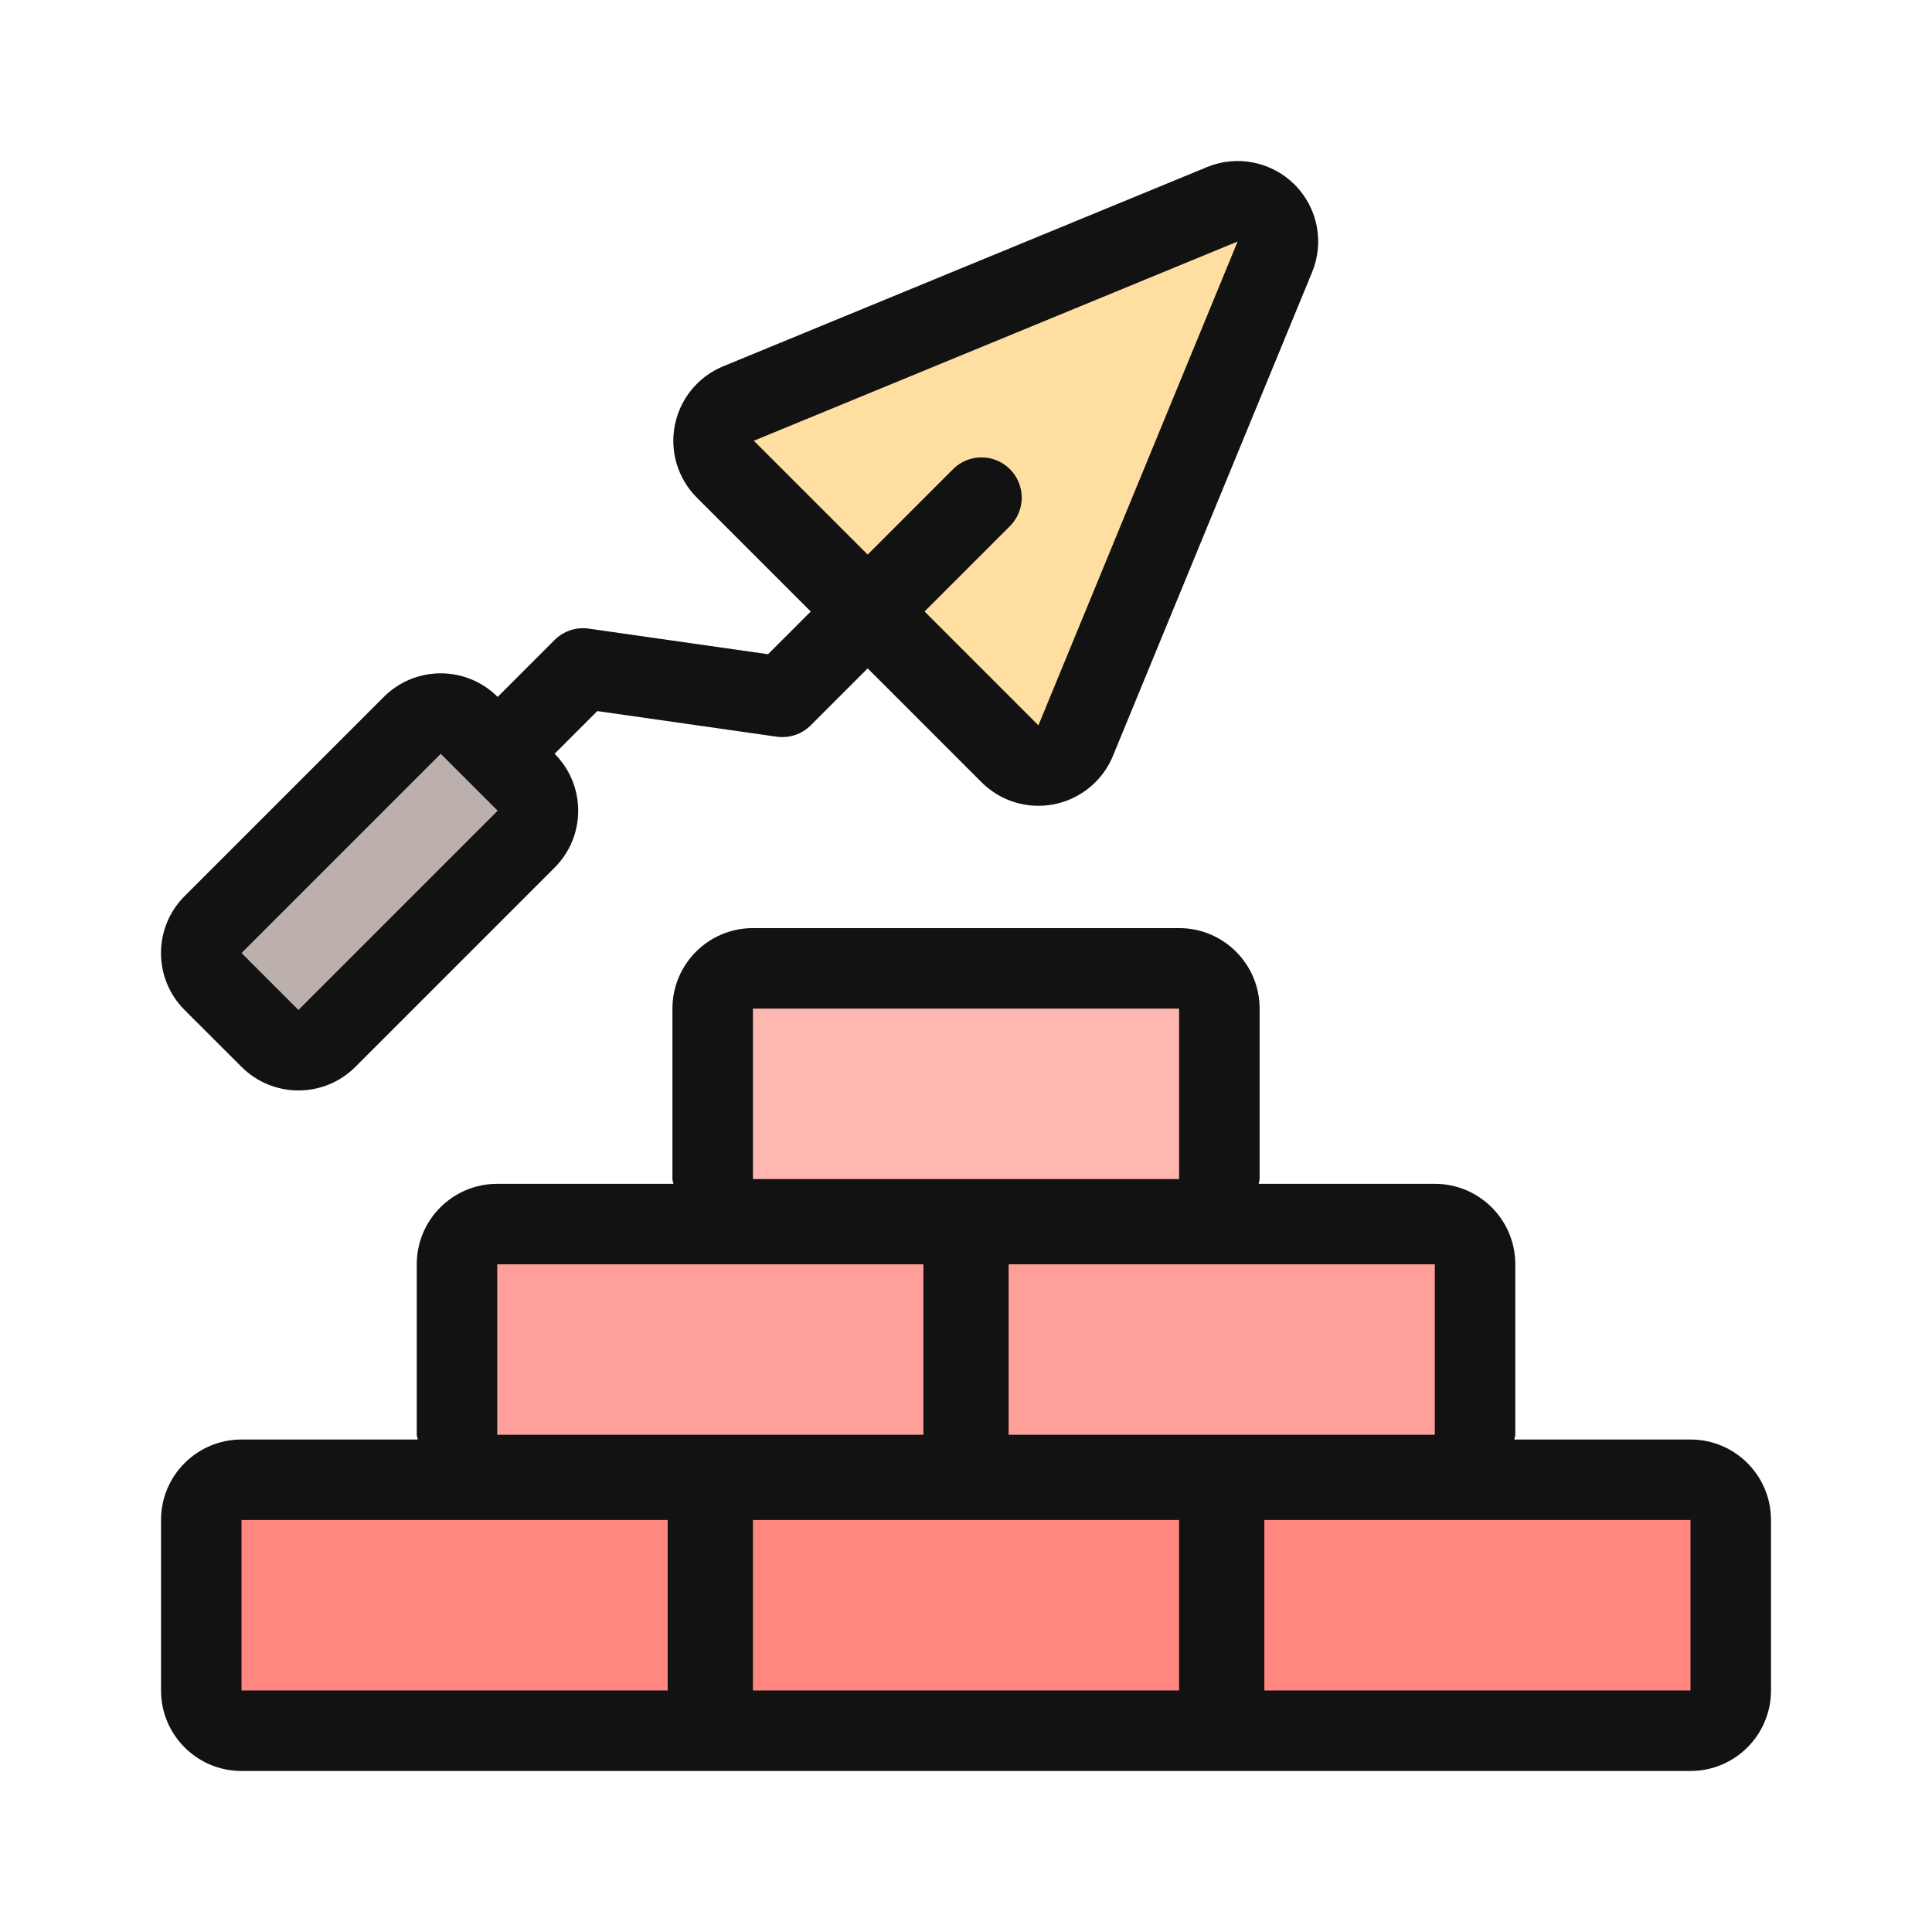 <!DOCTYPE svg PUBLIC "-//W3C//DTD SVG 1.1//EN" "http://www.w3.org/Graphics/SVG/1.1/DTD/svg11.dtd">
<!-- Uploaded to: SVG Repo, www.svgrepo.com, Transformed by: SVG Repo Mixer Tools -->
<svg version="1.1" id="Layer_1" xmlns="http://www.w3.org/2000/svg" xmlns:xlink="http://www.w3.org/1999/xlink" viewBox="-51.2 -51.2 614.41 614.41" xml:space="preserve" width="64px" height="64px" fill="#000000" stroke="#000000" stroke-width="0.005">
<g id="SVGRepo_bgCarrier" stroke-width="0"/>
<g id="SVGRepo_tracerCarrier" stroke-linecap="round" stroke-linejoin="round"/>
<g id="SVGRepo_iconCarrier"> <rect x="256.777" y="338.069" style="fill:#FF9F99;" width="161.126" height="79.821"/> <rect x="175.445" y="256.772" style="fill:#FFB7B2;" width="161.126" height="79.821"/> <rect x="94.131" y="338.069" style="fill:#FF9F99;" width="161.126" height="79.821"/> <g> <rect x="12.809" y="419.417" style="fill:#FF877F;" width="161.126" height="79.821"/> <rect x="338.082" y="419.417" style="fill:#FF877F;" width="161.126" height="79.821"/> <rect x="175.445" y="419.417" style="fill:#FF877F;" width="161.126" height="79.821"/> </g> <polygon style="fill:#FEDEA1;" points="165.897,84.441 354.142,12.804 283.563,202.099 "/> <rect x="8.78" y="203.617" transform="matrix(0.707 -0.707 0.707 0.707 -142.636 114.072)" style="fill:#BCB0AD;" width="115.199" height="51.191"/> <g> <path style="fill:#121212;" d="M486.409,406.591h-56.021c0.034-0.529,0.307-0.973,0.307-1.502v-54.212 c0-14.14-11.46-25.6-25.6-25.6h-56.021c0.034-0.529,0.307-0.973,0.307-1.51v-54.212c0-14.14-11.46-25.6-25.6-25.6H188.245 c-14.14,0-25.6,11.46-25.6,25.6v54.212c0,0.538,0.273,0.981,0.307,1.51h-56.021c-14.14,0-25.6,11.46-25.6,25.6v54.212 c0,0.538,0.273,0.981,0.307,1.502h-56.03c-14.14,0-25.6,11.46-25.6,25.6v54.212c0,14.14,11.46,25.6,25.6,25.6h460.8 c14.14,0,25.6-11.46,25.6-25.6v-54.212C512.009,418.052,500.548,406.591,486.409,406.591z M405.094,350.877v54.212H269.559v-54.212 H405.094z M188.245,269.555h135.526v54.212H188.245V269.555z M106.931,350.877h135.526v54.212H106.931V350.877z M161.135,486.404 H25.609v-54.212h135.526V486.404z M323.772,486.404H188.245v-54.212h135.526V486.404z M486.409,486.404H350.882v-54.212h135.526 V486.404z"/> <path style="fill:#121212;" d="M25.609,288.08c10.001,10.001,26.206,10.001,36.207,0l63.36-63.36 c10.001-10.001,10.001-26.206,0-36.207l13.577-13.577l57.02,8.141c3.985,0.572,8.021-0.768,10.863-3.618l18.099-18.099 l36.207,36.207c6.05,6.05,14.729,8.678,23.125,6.997c5.026-1.007,9.557-3.482,13.082-6.997c2.355-2.355,4.267-5.18,5.572-8.354 l63.36-153.865c3.934-9.557,1.741-20.54-5.572-27.844s-18.295-9.506-27.853-5.572l-153.873,63.36 c-3.174,1.306-5.999,3.217-8.354,5.572c-3.524,3.524-5.999,8.055-7.006,13.082c-1.681,8.397,0.947,17.067,6.997,23.125 l36.207,36.207l-13.577,13.577l-57.02-8.141c-3.985-0.572-8.021,0.768-10.863,3.618l-18.099,18.099 c-10.001-10.001-26.206-10.001-36.207,0l-63.36,63.36c-10.001,10.001-10.001,26.206,0,36.207L25.609,288.08z M188.527,88.964 l153.865-63.36l-63.36,153.865l-36.207-36.207l27.153-27.153c5.001-5.001,5.001-13.099,0-18.099s-13.099-5.001-18.099,0 l-27.153,27.153L188.527,88.964z M88.969,188.522l18.099,18.099l-63.36,63.36l-18.099-18.099L88.969,188.522z"/> </g> </g>
</svg>